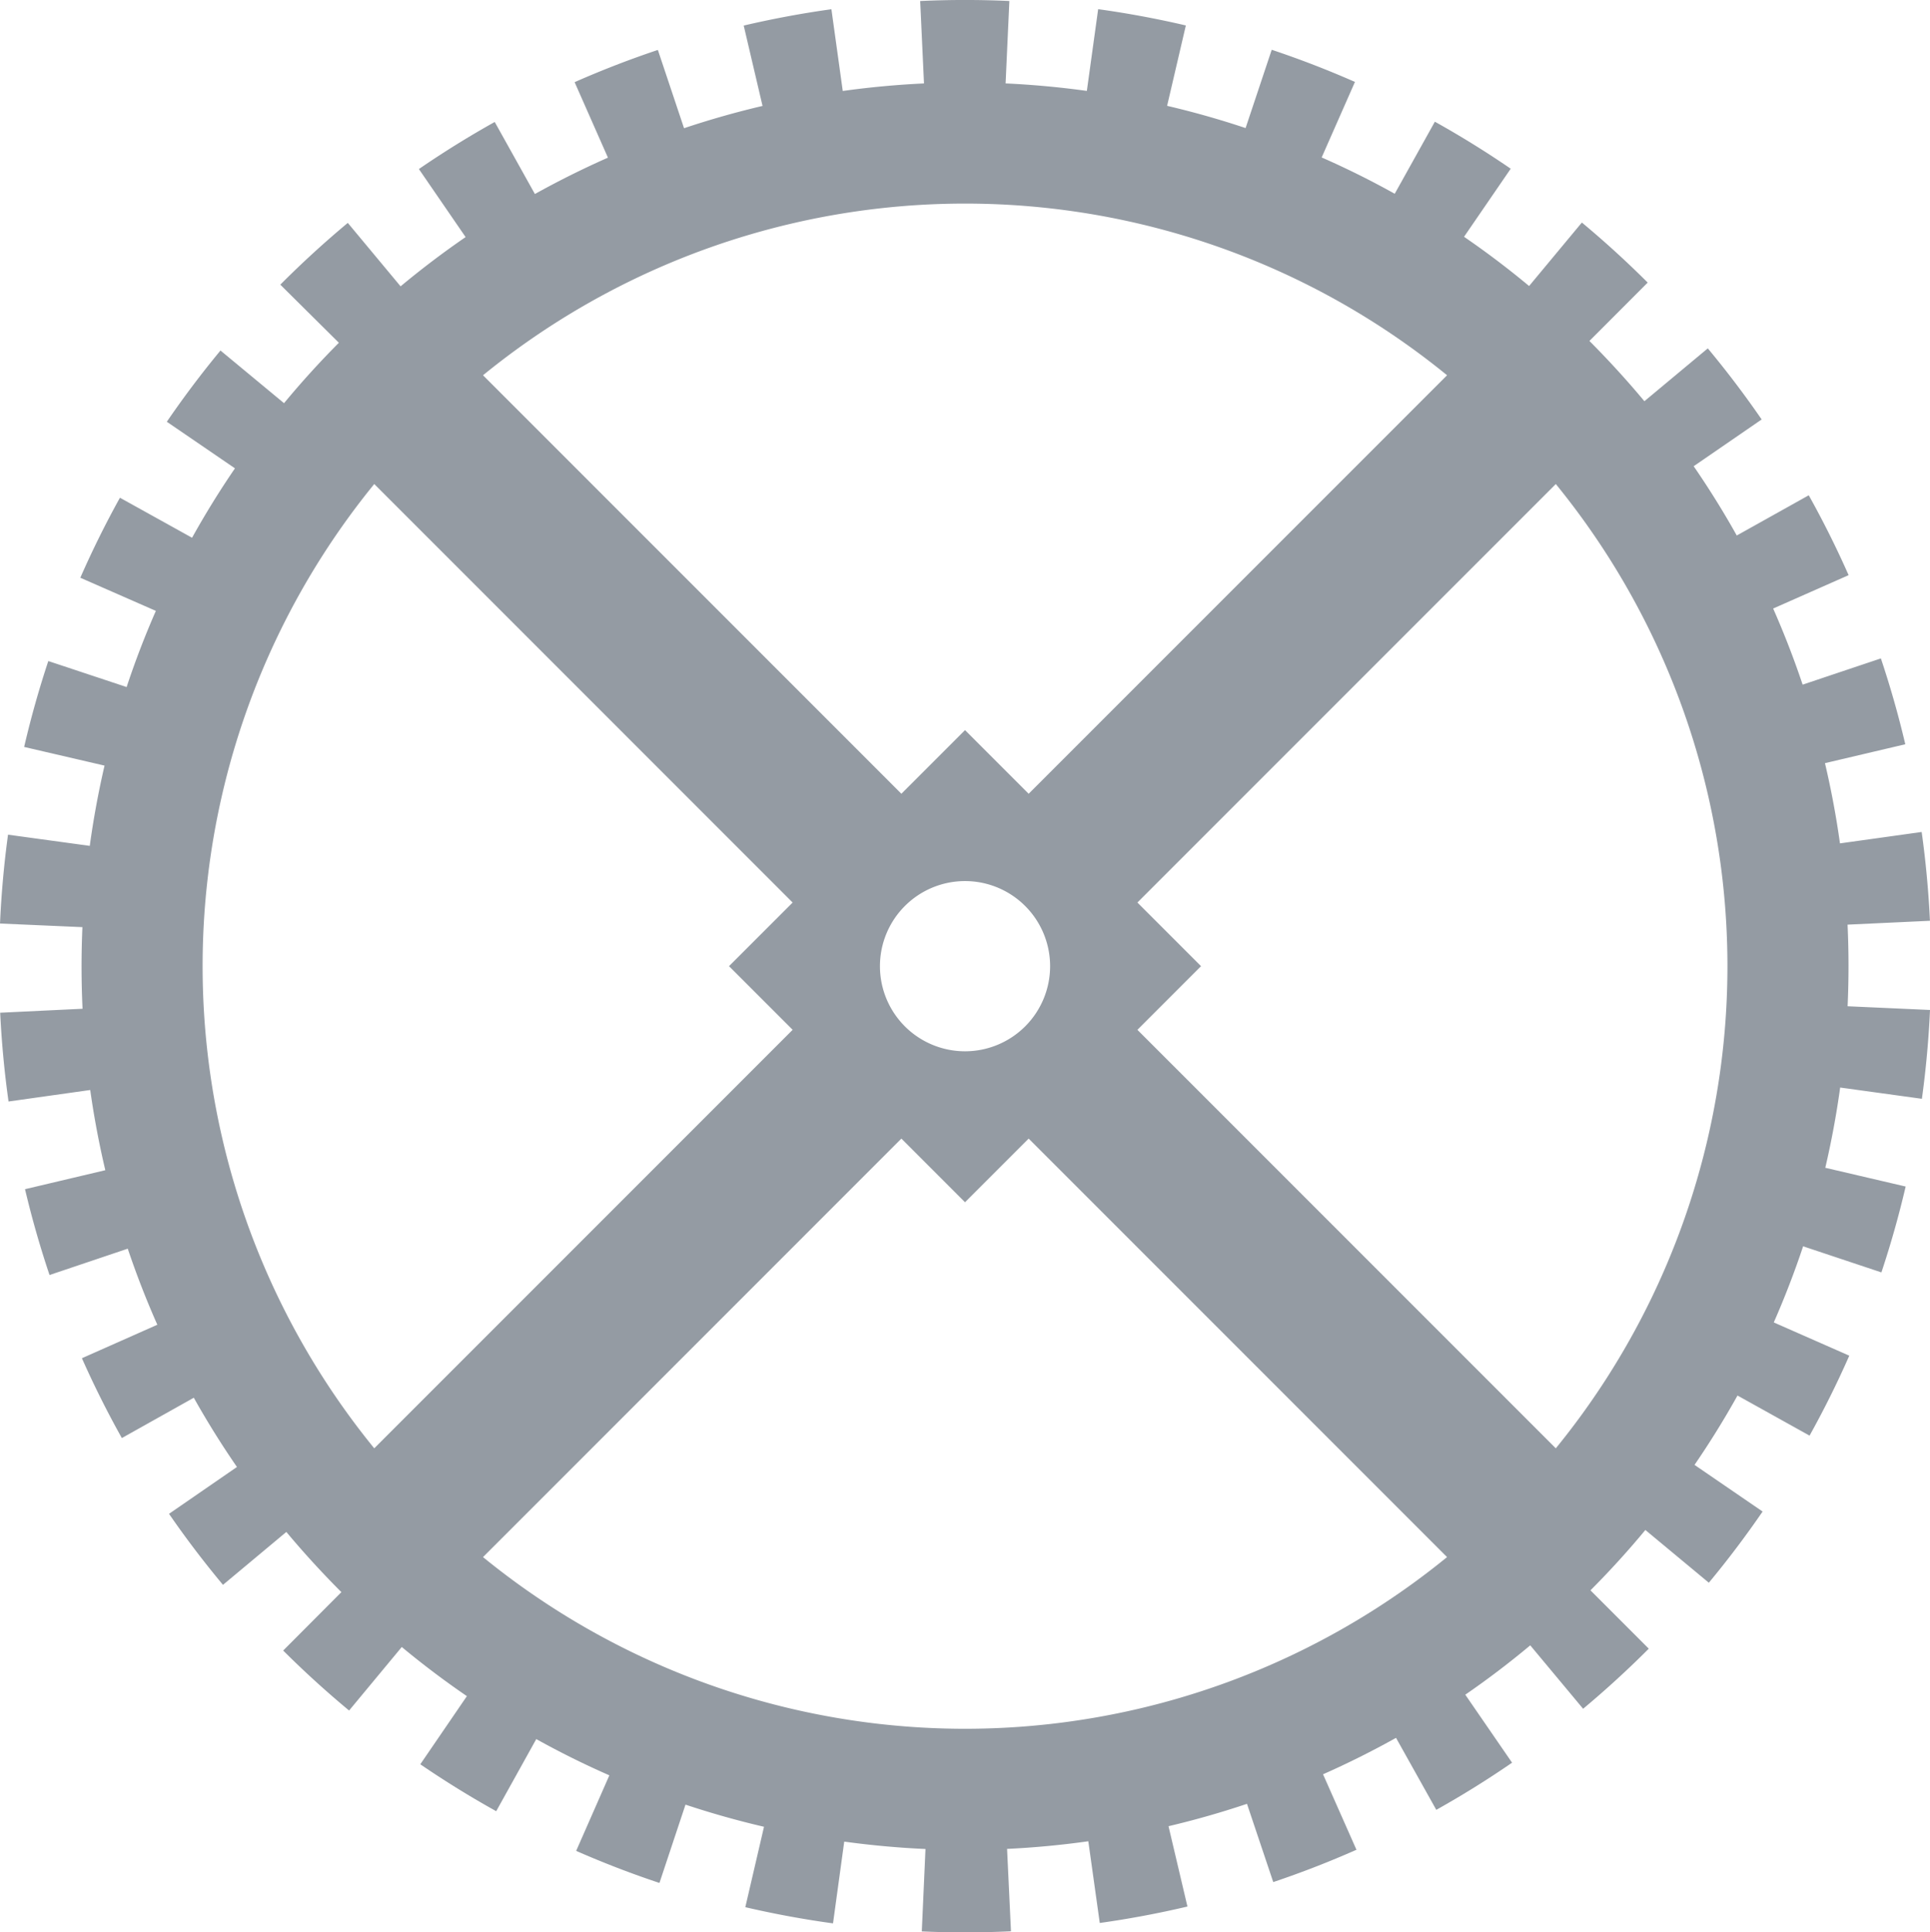 <svg xmlns="http://www.w3.org/2000/svg" width="480.144" height="480.621" viewBox="0 0 480.144 480.621">
  <path id="Контур_4854" data-name="Контур 4854" d="M556.277,310.439c.328-7.36.317-14.823-.031-22.184l-20.492.971q-.48-10.136-1.9-20.211l20.325-2.848c-1.023-7.305-2.4-14.645-4.089-21.814l-19.98,4.711q-2.324-9.86-5.567-19.522l19.462-6.535c-2.347-6.991-5.052-13.955-8.039-20.7l-18.77,8.313q-4.092-9.239-9.063-18.158l17.906-10.016c-3.6-6.433-7.544-12.777-11.729-18.853L497.4,175.23q-5.711-8.3-12.273-16.161L500.9,145.916c-4.643-5.565-9.61-11-14.766-16.156l-.18-.18-14.509,14.508q-7.258-7.242-15.011-13.655l13.117-15.794c-5.675-4.713-11.632-9.212-17.707-13.375l-11.6,16.937q-8.43-5.776-17.251-10.691l9.974-17.928c-6.443-3.585-13.133-6.91-19.886-9.881l-8.269,18.785q-9.327-4.1-18.935-7.3l6.491-19.476c-6.988-2.329-14.173-4.359-21.357-6.035l-4.664,19.993q-9.9-2.31-19.958-3.7l2.8-20.335c-7.3-1.005-14.732-1.684-22.092-2.015l-.924,20.5q-10.145-.458-20.3.013l-.958-20.495c-7.359.345-14.792,1.035-22.089,2.053l2.836,20.327q-10.042,1.4-19.953,3.733l-4.7-19.984c-7.184,1.689-14.369,3.733-21.352,6.073l6.525,19.466q-9.6,3.217-18.931,7.335l-8.3-18.773c-6.748,2.984-13.432,6.32-19.869,9.916l10.006,17.91q-8.806,4.92-17.231,10.72L180.224,101.5c-6.064,4.17-12.013,8.68-17.683,13.4l13.145,15.772q-7.679,6.4-14.9,13.589l-.089.091-14.518-14.5c-5.216,5.223-10.241,10.734-14.933,16.377l15.787,13.127q-6.543,7.87-12.243,16.185l-16.93-11.611c-4.174,6.086-8.108,12.436-11.693,18.871l17.922,9.985q-4.965,8.914-9.032,18.175l-18.781-8.279c-2.972,6.743-5.665,13.71-8,20.707l19.473,6.5q-3.223,9.654-5.53,19.525L82.227,244.75c-1.677,7.171-3.04,14.51-4.051,21.815l20.331,2.814q-1.394,10.067-1.864,20.214l-20.5-.937c-.337,7.358-.335,14.821.005,22.184l20.5-.948q.47,10.136,1.874,20.211l-20.33,2.824c1.015,7.305,2.382,14.646,4.064,21.818l19.987-4.686q2.312,9.862,5.543,19.529L88.316,376.1c2.34,7,5.038,13.965,8.015,20.711l18.778-8.291q4.082,9.243,9.041,18.171l-17.917,9.993c3.591,6.436,7.53,12.785,11.708,18.867l16.921-11.622q5.7,8.3,12.252,16.176l-15.78,13.134c4.7,5.642,9.725,11.15,14.945,16.37l.418.418,14.453-14.568q7.267,7.234,15.026,13.642l-13.1,15.81c5.686,4.709,11.648,9.2,17.721,13.352l11.584-16.951q8.436,5.766,17.264,10.669l-9.955,17.943c6.448,3.578,13.142,6.894,19.9,9.857l8.245-18.793q9.331,4.094,18.944,7.274l-6.467,19.483c6.991,2.321,14.179,4.344,21.364,6.01l4.64-20q9.909,2.3,19.962,3.674l-2.78,20.338c7.3,1,14.732,1.668,22.095,1.992l.9-20.5q10.146.446,20.3-.033l.985,20.492c7.365-.355,14.8-1.053,22.083-2.079L347,517.318q10.04-1.412,19.949-3.756l4.722,19.978c7.185-1.7,14.367-3.75,21.344-6.1l-6.548-19.458q9.591-3.228,18.92-7.359l8.326,18.764c6.744-2.992,13.424-6.336,19.855-9.937l-10.027-17.9q8.8-4.93,17.221-10.735l11.65,16.9c6.057-4.175,12-8.693,17.667-13.425L456.92,468.529q7.575-6.326,14.7-13.424c.09-.09.178-.183.268-.274l14.532,14.485c5.21-5.226,10.229-10.743,14.919-16.4l-15.8-13.106q6.535-7.878,12.222-16.2L514.707,435.2c4.166-6.088,8.092-12.441,11.671-18.884l-17.936-9.965q4.957-8.92,9.015-18.183l18.79,8.258c2.963-6.744,5.648-13.715,7.977-20.719l-19.48-6.479q3.213-9.66,5.507-19.533l20,4.651c1.669-7.179,3.024-14.521,4.027-21.819l-20.337-2.791q1.382-10.069,1.839-20.215ZM436.122,152.712,332.035,256.8,316.2,240.971l-15.83,15.83L196.286,152.712A189.738,189.738,0,0,1,436.122,152.712ZM331.171,314.652a21.166,21.166,0,1,1,0-29.933A21.165,21.165,0,0,1,331.171,314.652ZM169.231,419.6a189.74,189.74,0,0,1,0-239.838L273.32,283.855l-15.83,15.83,15.83,15.831Zm27.055,27.055L300.375,342.571,316.2,358.4l15.831-15.83L436.122,446.658A189.736,189.736,0,0,1,196.286,446.659ZM463.177,419.6,359.088,315.516l15.831-15.83-15.831-15.831L463.177,179.767A189.737,189.737,0,0,1,463.177,419.6Z" transform="translate(539.764 -75.895) rotate(90)" fill="#102032" opacity="0.449" style="mix-blend-mode: screen;isolation: isolate"/>
</svg>
